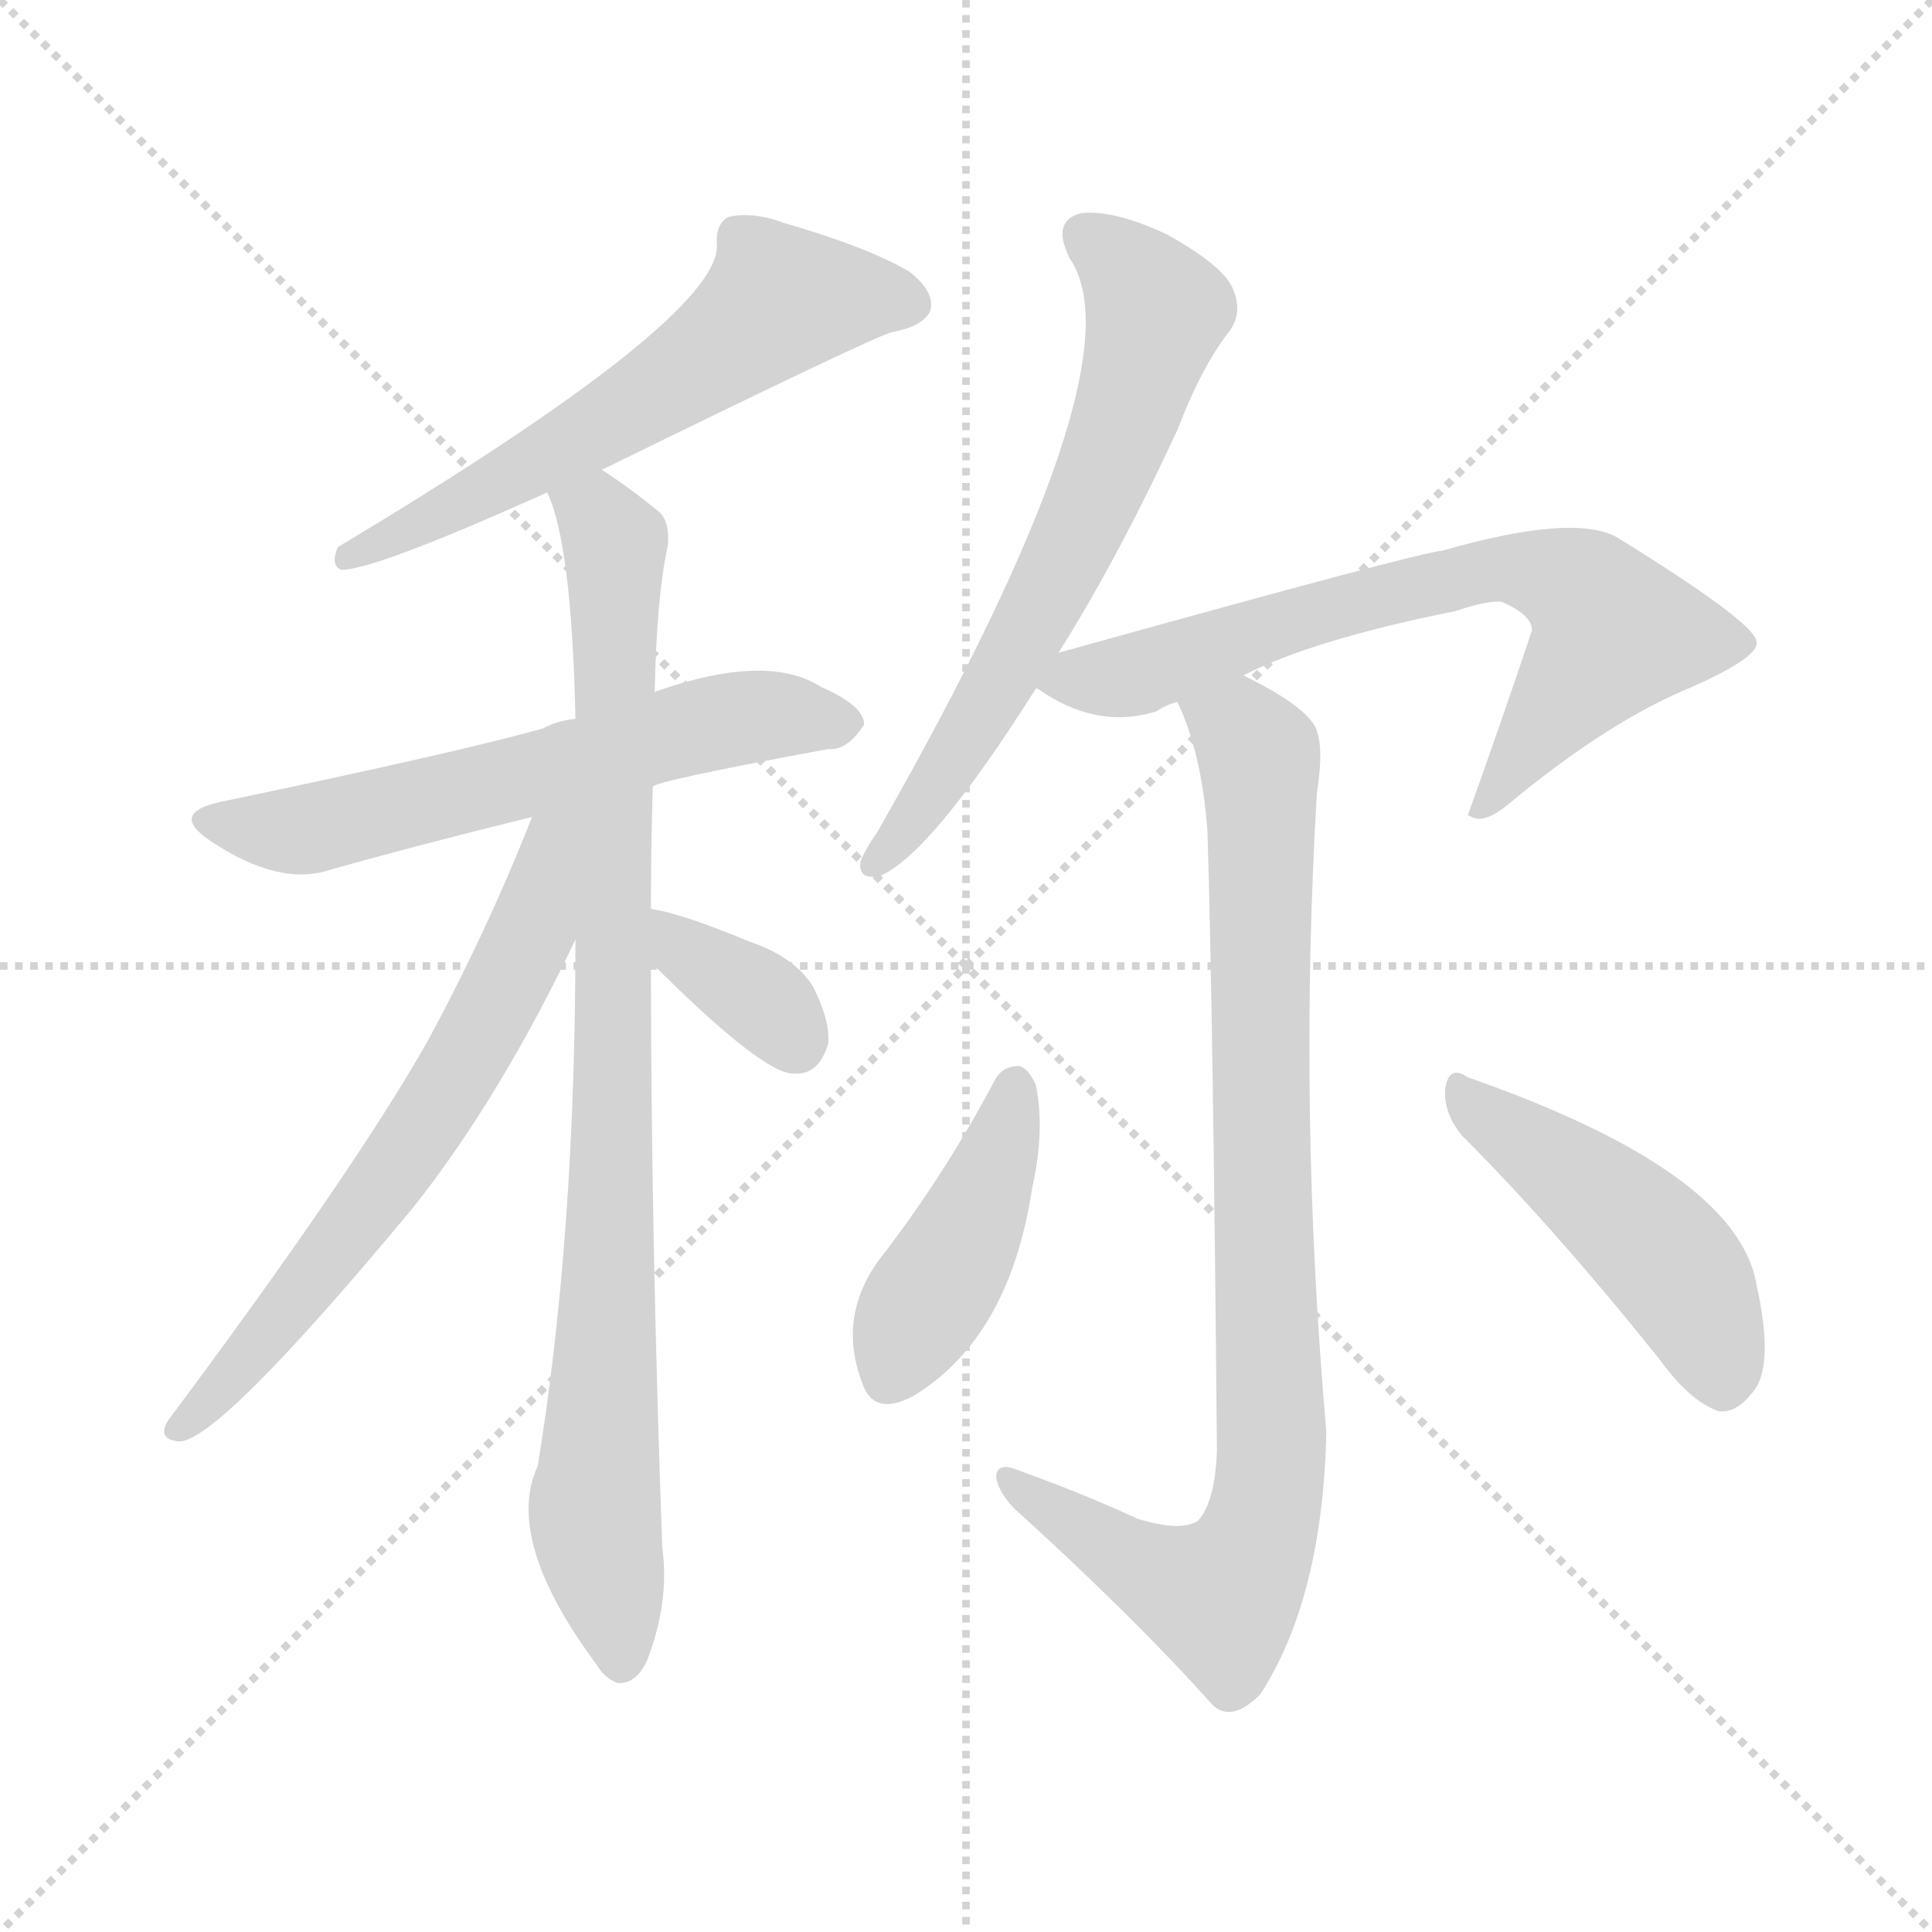 <svg version="1.1" viewBox="0 0 1024 1024" xmlns="http://www.w3.org/2000/svg">
  <g stroke="lightgray" stroke-dasharray="1,1" stroke-width="1" transform="scale(4, 4)">
    <line x1="0" y1="0" x2="256" y2="256"></line>
    <line x1="256" y1="0" x2="0" y2="256"></line>
    <line x1="128" y1="0" x2="128" y2="256"></line>
    <line x1="0" y1="128" x2="256" y2="128"></line>
  </g>
<g transform="scale(1, -1) translate(0, -900)">
   <style type="text/css">
    @keyframes keyframes0 {
      from {
       stroke: blue;
       stroke-dashoffset: 596;
       stroke-width: 128;
       }
       66% {
       animation-timing-function: step-end;
       stroke: blue;
       stroke-dashoffset: 0;
       stroke-width: 128;
       }
       to {
       stroke: black;
       stroke-width: 1024;
       }
       }
       #make-me-a-hanzi-animation-0 {
         animation: keyframes0 0.735s both;
         animation-delay: 0s;
         animation-timing-function: linear;
       }
    @keyframes keyframes1 {
      from {
       stroke: blue;
       stroke-dashoffset: 598;
       stroke-width: 128;
       }
       66% {
       animation-timing-function: step-end;
       stroke: blue;
       stroke-dashoffset: 0;
       stroke-width: 128;
       }
       to {
       stroke: black;
       stroke-width: 1024;
       }
       }
       #make-me-a-hanzi-animation-1 {
         animation: keyframes1 0.737s both;
         animation-delay: 0.735s;
         animation-timing-function: linear;
       }
    @keyframes keyframes2 {
      from {
       stroke: blue;
       stroke-dashoffset: 886;
       stroke-width: 128;
       }
       74% {
       animation-timing-function: step-end;
       stroke: blue;
       stroke-dashoffset: 0;
       stroke-width: 128;
       }
       to {
       stroke: black;
       stroke-width: 1024;
       }
       }
       #make-me-a-hanzi-animation-2 {
         animation: keyframes2 0.971s both;
         animation-delay: 1.472s;
         animation-timing-function: linear;
       }
    @keyframes keyframes3 {
      from {
       stroke: blue;
       stroke-dashoffset: 645;
       stroke-width: 128;
       }
       68% {
       animation-timing-function: step-end;
       stroke: blue;
       stroke-dashoffset: 0;
       stroke-width: 128;
       }
       to {
       stroke: black;
       stroke-width: 1024;
       }
       }
       #make-me-a-hanzi-animation-3 {
         animation: keyframes3 0.775s both;
         animation-delay: 2.443s;
         animation-timing-function: linear;
       }
    @keyframes keyframes4 {
      from {
       stroke: blue;
       stroke-dashoffset: 354;
       stroke-width: 128;
       }
       54% {
       animation-timing-function: step-end;
       stroke: blue;
       stroke-dashoffset: 0;
       stroke-width: 128;
       }
       to {
       stroke: black;
       stroke-width: 1024;
       }
       }
       #make-me-a-hanzi-animation-4 {
         animation: keyframes4 0.538s both;
         animation-delay: 3.218s;
         animation-timing-function: linear;
       }
    @keyframes keyframes5 {
      from {
       stroke: blue;
       stroke-dashoffset: 639;
       stroke-width: 128;
       }
       68% {
       animation-timing-function: step-end;
       stroke: blue;
       stroke-dashoffset: 0;
       stroke-width: 128;
       }
       to {
       stroke: black;
       stroke-width: 1024;
       }
       }
       #make-me-a-hanzi-animation-5 {
         animation: keyframes5 0.77s both;
         animation-delay: 3.756s;
         animation-timing-function: linear;
       }
    @keyframes keyframes6 {
      from {
       stroke: blue;
       stroke-dashoffset: 693;
       stroke-width: 128;
       }
       69% {
       animation-timing-function: step-end;
       stroke: blue;
       stroke-dashoffset: 0;
       stroke-width: 128;
       }
       to {
       stroke: black;
       stroke-width: 1024;
       }
       }
       #make-me-a-hanzi-animation-6 {
         animation: keyframes6 0.814s both;
         animation-delay: 4.526s;
         animation-timing-function: linear;
       }
    @keyframes keyframes7 {
      from {
       stroke: blue;
       stroke-dashoffset: 881;
       stroke-width: 128;
       }
       74% {
       animation-timing-function: step-end;
       stroke: blue;
       stroke-dashoffset: 0;
       stroke-width: 128;
       }
       to {
       stroke: black;
       stroke-width: 1024;
       }
       }
       #make-me-a-hanzi-animation-7 {
         animation: keyframes7 0.967s both;
         animation-delay: 5.34s;
         animation-timing-function: linear;
       }
    @keyframes keyframes8 {
      from {
       stroke: blue;
       stroke-dashoffset: 423;
       stroke-width: 128;
       }
       58% {
       animation-timing-function: step-end;
       stroke: blue;
       stroke-dashoffset: 0;
       stroke-width: 128;
       }
       to {
       stroke: black;
       stroke-width: 1024;
       }
       }
       #make-me-a-hanzi-animation-8 {
         animation: keyframes8 0.594s both;
         animation-delay: 6.307s;
         animation-timing-function: linear;
       }
    @keyframes keyframes9 {
      from {
       stroke: blue;
       stroke-dashoffset: 466;
       stroke-width: 128;
       }
       60% {
       animation-timing-function: step-end;
       stroke: blue;
       stroke-dashoffset: 0;
       stroke-width: 128;
       }
       to {
       stroke: black;
       stroke-width: 1024;
       }
       }
       #make-me-a-hanzi-animation-9 {
         animation: keyframes9 0.629s both;
         animation-delay: 6.901s;
         animation-timing-function: linear;
       }
</style>
<path d="M 319.0 651.0 Q 466.0 723.0 473.0 724.0 Q 489.0 727.0 493.0 735.0 Q 496.0 745.0 482.0 756.0 Q 460.0 769.0 415.0 782.0 Q 399.0 788.0 386.0 785.0 Q 379.0 781.0 380.0 770.0 Q 381.0 731.0 179.0 610.0 Q 175.0 600.0 181.0 598.0 Q 199.0 598.0 290.0 639.0 L 319.0 651.0 Z" fill="lightgray"></path> 
<path d="M 346.0 483.0 Q 347.0 486.0 439.0 503.0 Q 449.0 502.0 458.0 516.0 Q 458.0 526.0 435.0 536.0 Q 407.0 554.0 349.0 534.0 Q 348.0 534.0 347.0 533.0 L 305.0 519.0 Q 295.0 518.0 288.0 514.0 Q 246.0 502.0 117.0 475.0 Q 89.0 469.0 112.0 454.0 Q 148.0 430.0 175.0 439.0 Q 221.0 452.0 282.0 467.0 L 346.0 483.0 Z" fill="lightgray"></path> 
<path d="M 345.0 418.0 Q 345.0 451.0 346.0 483.0 L 347.0 533.0 Q 348.0 584.0 354.0 611.0 Q 355.0 624.0 349.0 629.0 Q 333.0 642.0 319.0 651.0 C 294.0 668.0 281.0 668.0 290.0 639.0 Q 303.0 612.0 305.0 519.0 L 305.0 402.0 Q 305.0 245.0 285.0 123.0 Q 267.0 84.0 316.0 18.0 Q 320.0 11.0 327.0 8.0 Q 337.0 7.0 343.0 20.0 Q 355.0 51.0 351.0 80.0 Q 345.0 248.0 345.0 390.0 L 345.0 418.0 Z" fill="lightgray"></path> 
<path d="M 282.0 467.0 Q 258.0 406.0 226.0 347.0 Q 186.0 277.0 89.0 147.0 Q 83.0 137.0 95.0 136.0 Q 116.0 136.0 219.0 260.0 Q 265.0 318.0 305.0 402.0 C 348.0 491.0 294.0 498.0 282.0 467.0 Z" fill="lightgray"></path> 
<path d="M 345.0 390.0 Q 405.0 330.0 421.0 331.0 Q 434.0 330.0 439.0 347.0 Q 440.0 359.0 431.0 377.0 Q 421.0 393.0 397.0 401.0 Q 361.0 416.0 346.0 418.0 Q 345.0 419.0 345.0 418.0 C 315.0 422.0 324.0 411.0 345.0 390.0 Z" fill="lightgray"></path> 
<path d="M 561.0 554.0 Q 592.0 603.0 624.0 672.0 Q 637.0 706.0 652.0 725.0 Q 659.0 735.0 653.0 748.0 Q 647.0 760.0 618.0 776.0 Q 590.0 789.0 573.0 787.0 Q 557.0 783.0 567.0 763.0 Q 606.0 706.0 465.0 459.0 Q 458.0 449.0 456.0 443.0 Q 455.0 433.0 467.0 436.0 Q 494.0 448.0 549.0 535.0 L 561.0 554.0 Z" fill="lightgray"></path> 
<path d="M 659.0 542.0 Q 696.0 561.0 771.0 576.0 Q 789.0 582.0 796.0 581.0 Q 812.0 574.0 812.0 566.0 Q 796.0 518.0 778.0 468.0 L 780.0 467.0 Q 787.0 463.0 801.0 475.0 Q 853.0 518.0 897.0 536.0 Q 933.0 552.0 931.0 560.0 Q 930.0 570.0 859.0 614.0 Q 837.0 629.0 764.0 608.0 Q 755.0 608.0 561.0 554.0 C 532.0 546.0 530.0 545.0 549.0 535.0 L 550.0 535.0 Q 581.0 513.0 613.0 523.0 Q 617.0 526.0 624.0 528.0 L 659.0 542.0 Z" fill="lightgray"></path> 
<path d="M 603.0 95.0 Q 575.0 108.0 539.0 121.0 Q 529.0 125.0 528.0 118.0 Q 528.0 111.0 537.0 101.0 Q 601.0 43.0 643.0 -4.0 Q 653.0 -13.0 668.0 2.0 Q 701.0 53.0 703.0 141.0 Q 688.0 312.0 698.0 480.0 Q 702.0 505.0 697.0 515.0 Q 690.0 527.0 659.0 542.0 C 633.0 556.0 613.0 556.0 624.0 528.0 Q 637.0 501.0 640.0 459.0 Q 643.0 359.0 645.0 131.0 Q 644.0 104.0 635.0 94.0 Q 626.0 88.0 603.0 95.0 Z" fill="lightgray"></path> 
<path d="M 527.0 327.0 Q 500.0 276.0 465.0 231.0 Q 444.0 201.0 457.0 167.0 Q 463.0 149.0 484.0 160.0 Q 535.0 191.0 547.0 270.0 Q 554.0 301.0 549.0 325.0 Q 545.0 334.0 540.0 335.0 Q 531.0 335.0 527.0 327.0 Z" fill="lightgray"></path> 
<path d="M 775.0 298.0 Q 824.0 249.0 880.0 179.0 Q 896.0 157.0 911.0 152.0 Q 920.0 151.0 928.0 161.0 Q 941.0 174.0 931.0 219.0 Q 921.0 279.0 778.0 329.0 Q 768.0 336.0 766.0 323.0 Q 765.0 310.0 775.0 298.0 Z" fill="lightgray"></path> 
      <clipPath id="make-me-a-hanzi-clip-0">
      <path d="M 319.0 651.0 Q 466.0 723.0 473.0 724.0 Q 489.0 727.0 493.0 735.0 Q 496.0 745.0 482.0 756.0 Q 460.0 769.0 415.0 782.0 Q 399.0 788.0 386.0 785.0 Q 379.0 781.0 380.0 770.0 Q 381.0 731.0 179.0 610.0 Q 175.0 600.0 181.0 598.0 Q 199.0 598.0 290.0 639.0 L 319.0 651.0 Z" fill="lightgray"></path>
      </clipPath>
      <path clip-path="url(#make-me-a-hanzi-clip-0)" d="M 482.0 739.0 L 413.0 741.0 L 323.0 675.0 L 208.0 614.0 L 192.0 614.0 L 183.0 605.0 " fill="none" id="make-me-a-hanzi-animation-0" stroke-dasharray="468 936" stroke-linecap="round"></path>

      <clipPath id="make-me-a-hanzi-clip-1">
      <path d="M 346.0 483.0 Q 347.0 486.0 439.0 503.0 Q 449.0 502.0 458.0 516.0 Q 458.0 526.0 435.0 536.0 Q 407.0 554.0 349.0 534.0 Q 348.0 534.0 347.0 533.0 L 305.0 519.0 Q 295.0 518.0 288.0 514.0 Q 246.0 502.0 117.0 475.0 Q 89.0 469.0 112.0 454.0 Q 148.0 430.0 175.0 439.0 Q 221.0 452.0 282.0 467.0 L 346.0 483.0 Z" fill="lightgray"></path>
      </clipPath>
      <path clip-path="url(#make-me-a-hanzi-clip-1)" d="M 113.0 465.0 L 165.0 461.0 L 381.0 518.0 L 447.0 516.0 " fill="none" id="make-me-a-hanzi-animation-1" stroke-dasharray="470 940" stroke-linecap="round"></path>

      <clipPath id="make-me-a-hanzi-clip-2">
      <path d="M 345.0 418.0 Q 345.0 451.0 346.0 483.0 L 347.0 533.0 Q 348.0 584.0 354.0 611.0 Q 355.0 624.0 349.0 629.0 Q 333.0 642.0 319.0 651.0 C 294.0 668.0 281.0 668.0 290.0 639.0 Q 303.0 612.0 305.0 519.0 L 305.0 402.0 Q 305.0 245.0 285.0 123.0 Q 267.0 84.0 316.0 18.0 Q 320.0 11.0 327.0 8.0 Q 337.0 7.0 343.0 20.0 Q 355.0 51.0 351.0 80.0 Q 345.0 248.0 345.0 390.0 L 345.0 418.0 Z" fill="lightgray"></path>
      </clipPath>
      <path clip-path="url(#make-me-a-hanzi-clip-2)" d="M 299.0 638.0 L 316.0 627.0 L 326.0 610.0 L 324.0 249.0 L 315.0 96.0 L 328.0 21.0 " fill="none" id="make-me-a-hanzi-animation-2" stroke-dasharray="758 1516" stroke-linecap="round"></path>

      <clipPath id="make-me-a-hanzi-clip-3">
      <path d="M 282.0 467.0 Q 258.0 406.0 226.0 347.0 Q 186.0 277.0 89.0 147.0 Q 83.0 137.0 95.0 136.0 Q 116.0 136.0 219.0 260.0 Q 265.0 318.0 305.0 402.0 C 348.0 491.0 294.0 498.0 282.0 467.0 Z" fill="lightgray"></path>
      </clipPath>
      <path clip-path="url(#make-me-a-hanzi-clip-3)" d="M 301.0 466.0 L 291.0 456.0 L 281.0 404.0 L 237.0 322.0 L 181.0 239.0 L 96.0 143.0 " fill="none" id="make-me-a-hanzi-animation-3" stroke-dasharray="517 1034" stroke-linecap="round"></path>

      <clipPath id="make-me-a-hanzi-clip-4">
      <path d="M 345.0 390.0 Q 405.0 330.0 421.0 331.0 Q 434.0 330.0 439.0 347.0 Q 440.0 359.0 431.0 377.0 Q 421.0 393.0 397.0 401.0 Q 361.0 416.0 346.0 418.0 Q 345.0 419.0 345.0 418.0 C 315.0 422.0 324.0 411.0 345.0 390.0 Z" fill="lightgray"></path>
      </clipPath>
      <path clip-path="url(#make-me-a-hanzi-clip-4)" d="M 346.0 411.0 L 403.0 371.0 L 421.0 349.0 " fill="none" id="make-me-a-hanzi-animation-4" stroke-dasharray="226 452" stroke-linecap="round"></path>

      <clipPath id="make-me-a-hanzi-clip-5">
      <path d="M 561.0 554.0 Q 592.0 603.0 624.0 672.0 Q 637.0 706.0 652.0 725.0 Q 659.0 735.0 653.0 748.0 Q 647.0 760.0 618.0 776.0 Q 590.0 789.0 573.0 787.0 Q 557.0 783.0 567.0 763.0 Q 606.0 706.0 465.0 459.0 Q 458.0 449.0 456.0 443.0 Q 455.0 433.0 467.0 436.0 Q 494.0 448.0 549.0 535.0 L 561.0 554.0 Z" fill="lightgray"></path>
      </clipPath>
      <path clip-path="url(#make-me-a-hanzi-clip-5)" d="M 576.0 773.0 L 593.0 762.0 L 613.0 735.0 L 596.0 676.0 L 529.0 535.0 L 464.0 444.0 " fill="none" id="make-me-a-hanzi-animation-5" stroke-dasharray="511 1022" stroke-linecap="round"></path>

      <clipPath id="make-me-a-hanzi-clip-6">
      <path d="M 659.0 542.0 Q 696.0 561.0 771.0 576.0 Q 789.0 582.0 796.0 581.0 Q 812.0 574.0 812.0 566.0 Q 796.0 518.0 778.0 468.0 L 780.0 467.0 Q 787.0 463.0 801.0 475.0 Q 853.0 518.0 897.0 536.0 Q 933.0 552.0 931.0 560.0 Q 930.0 570.0 859.0 614.0 Q 837.0 629.0 764.0 608.0 Q 755.0 608.0 561.0 554.0 C 532.0 546.0 530.0 545.0 549.0 535.0 L 550.0 535.0 Q 581.0 513.0 613.0 523.0 Q 617.0 526.0 624.0 528.0 L 659.0 542.0 Z" fill="lightgray"></path>
      </clipPath>
      <path clip-path="url(#make-me-a-hanzi-clip-6)" d="M 559.0 536.0 L 602.0 543.0 L 779.0 597.0 L 818.0 596.0 L 841.0 585.0 L 856.0 565.0 L 791.0 477.0 L 782.0 474.0 " fill="none" id="make-me-a-hanzi-animation-6" stroke-dasharray="565 1130" stroke-linecap="round"></path>

      <clipPath id="make-me-a-hanzi-clip-7">
      <path d="M 603.0 95.0 Q 575.0 108.0 539.0 121.0 Q 529.0 125.0 528.0 118.0 Q 528.0 111.0 537.0 101.0 Q 601.0 43.0 643.0 -4.0 Q 653.0 -13.0 668.0 2.0 Q 701.0 53.0 703.0 141.0 Q 688.0 312.0 698.0 480.0 Q 702.0 505.0 697.0 515.0 Q 690.0 527.0 659.0 542.0 C 633.0 556.0 613.0 556.0 624.0 528.0 Q 637.0 501.0 640.0 459.0 Q 643.0 359.0 645.0 131.0 Q 644.0 104.0 635.0 94.0 Q 626.0 88.0 603.0 95.0 Z" fill="lightgray"></path>
      </clipPath>
      <path clip-path="url(#make-me-a-hanzi-clip-7)" d="M 632.0 525.0 L 658.0 513.0 L 667.0 500.0 L 675.0 133.0 L 670.0 99.0 L 660.0 71.0 L 644.0 54.0 L 593.0 76.0 L 535.0 116.0 " fill="none" id="make-me-a-hanzi-animation-7" stroke-dasharray="753 1506" stroke-linecap="round"></path>

      <clipPath id="make-me-a-hanzi-clip-8">
      <path d="M 527.0 327.0 Q 500.0 276.0 465.0 231.0 Q 444.0 201.0 457.0 167.0 Q 463.0 149.0 484.0 160.0 Q 535.0 191.0 547.0 270.0 Q 554.0 301.0 549.0 325.0 Q 545.0 334.0 540.0 335.0 Q 531.0 335.0 527.0 327.0 Z" fill="lightgray"></path>
      </clipPath>
      <path clip-path="url(#make-me-a-hanzi-clip-8)" d="M 538.0 324.0 L 521.0 265.0 L 473.0 171.0 " fill="none" id="make-me-a-hanzi-animation-8" stroke-dasharray="295 590" stroke-linecap="round"></path>

      <clipPath id="make-me-a-hanzi-clip-9">
      <path d="M 775.0 298.0 Q 824.0 249.0 880.0 179.0 Q 896.0 157.0 911.0 152.0 Q 920.0 151.0 928.0 161.0 Q 941.0 174.0 931.0 219.0 Q 921.0 279.0 778.0 329.0 Q 768.0 336.0 766.0 323.0 Q 765.0 310.0 775.0 298.0 Z" fill="lightgray"></path>
      </clipPath>
      <path clip-path="url(#make-me-a-hanzi-clip-9)" d="M 776.0 318.0 L 886.0 230.0 L 908.0 189.0 L 912.0 167.0 " fill="none" id="make-me-a-hanzi-animation-9" stroke-dasharray="338 676" stroke-linecap="round"></path>

</g>
</svg>

